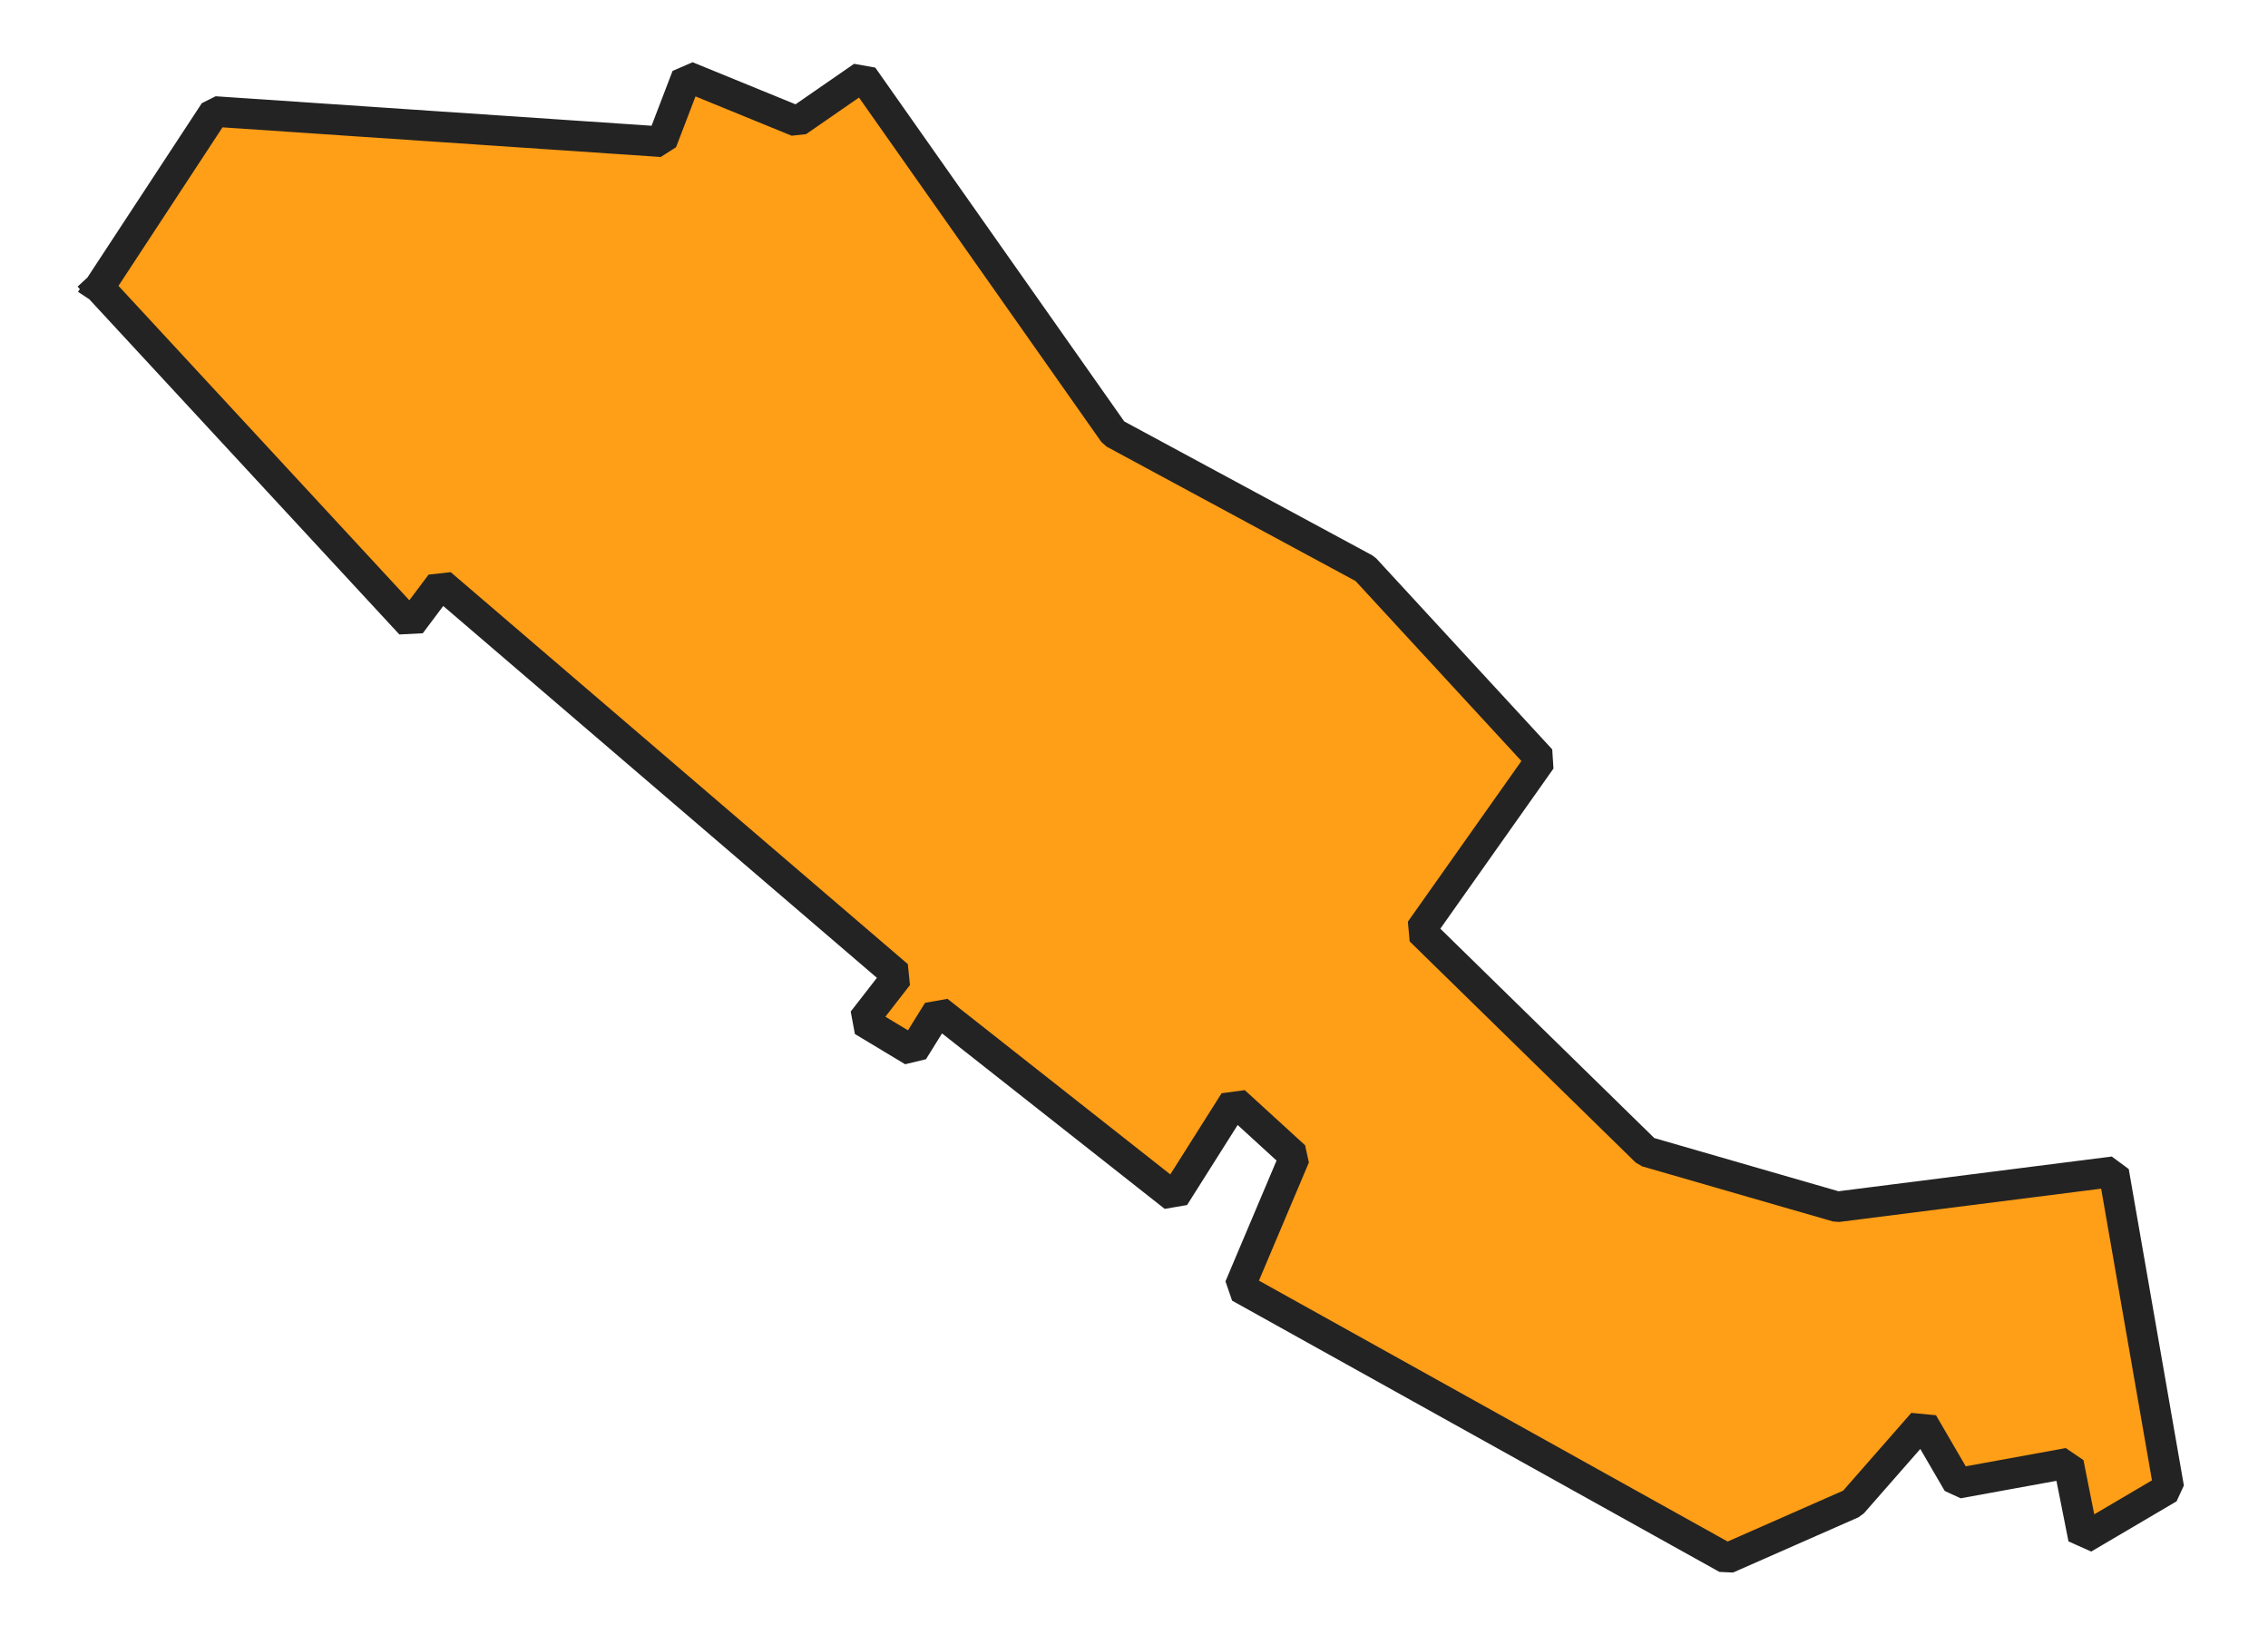 <svg xmlns="http://www.w3.org/2000/svg" version="1.2" baseProfile="tiny" xmlns:inkscape="http://www.inkscape.org/namespaces/inkscape" width="315.045mm" viewBox="3333.77 2828.94 145.52 107.04" height="227.076mm" xmlns:xlink="http://www.w3.org/1999/xlink" xmlns:cc="http://creativecommons.org/ns#">
<g inkscape:groupmode="layer" stroke-width="1" stroke-linejoin="bevel" stroke-linecap="square" inkscape:label="Map 1: fid_45" fill="none" stroke="black" id="Map 1: fid_45" fill-rule="evenodd">
  <g fill-opacity="1" stroke-width="2" stroke-linejoin="bevel" font-weight="400" stroke-linecap="square" font-size="83.333" font-style="normal" fill="#ff9e17" stroke-opacity="1"  font-family="Noto Sans" stroke="#232323">
   <path d="M3338.77,2847.76 L3346.33,2836.24 L3375.61,2838.22 L3377.25,2833.94 L3384.49,2836.9 L3388.77,2833.94 L3405.21,2857.3 L3421.66,2866.18 L3433.18,2878.68 L3425.28,2889.86 L3440.08,2904.34 L3452.58,2907.95 L3470.68,2905.65 L3474.29,2926.37 L3468.7,2929.66 L3467.72,2924.73 L3460.48,2926.05 L3458.18,2922.1 L3453.57,2927.36 L3445.35,2930.98 L3413.44,2913.22 L3417.06,2904.66 L3413.11,2901.05 L3409.16,2907.3 L3393.7,2895.12 L3392.06,2897.76 L3388.77,2895.78 L3391.07,2892.82 L3361.14,2867.16 L3359.16,2869.8 L3338.77,2847.76" vector-effect="none" fill-rule="evenodd"/>

</g>
</g>
</svg>